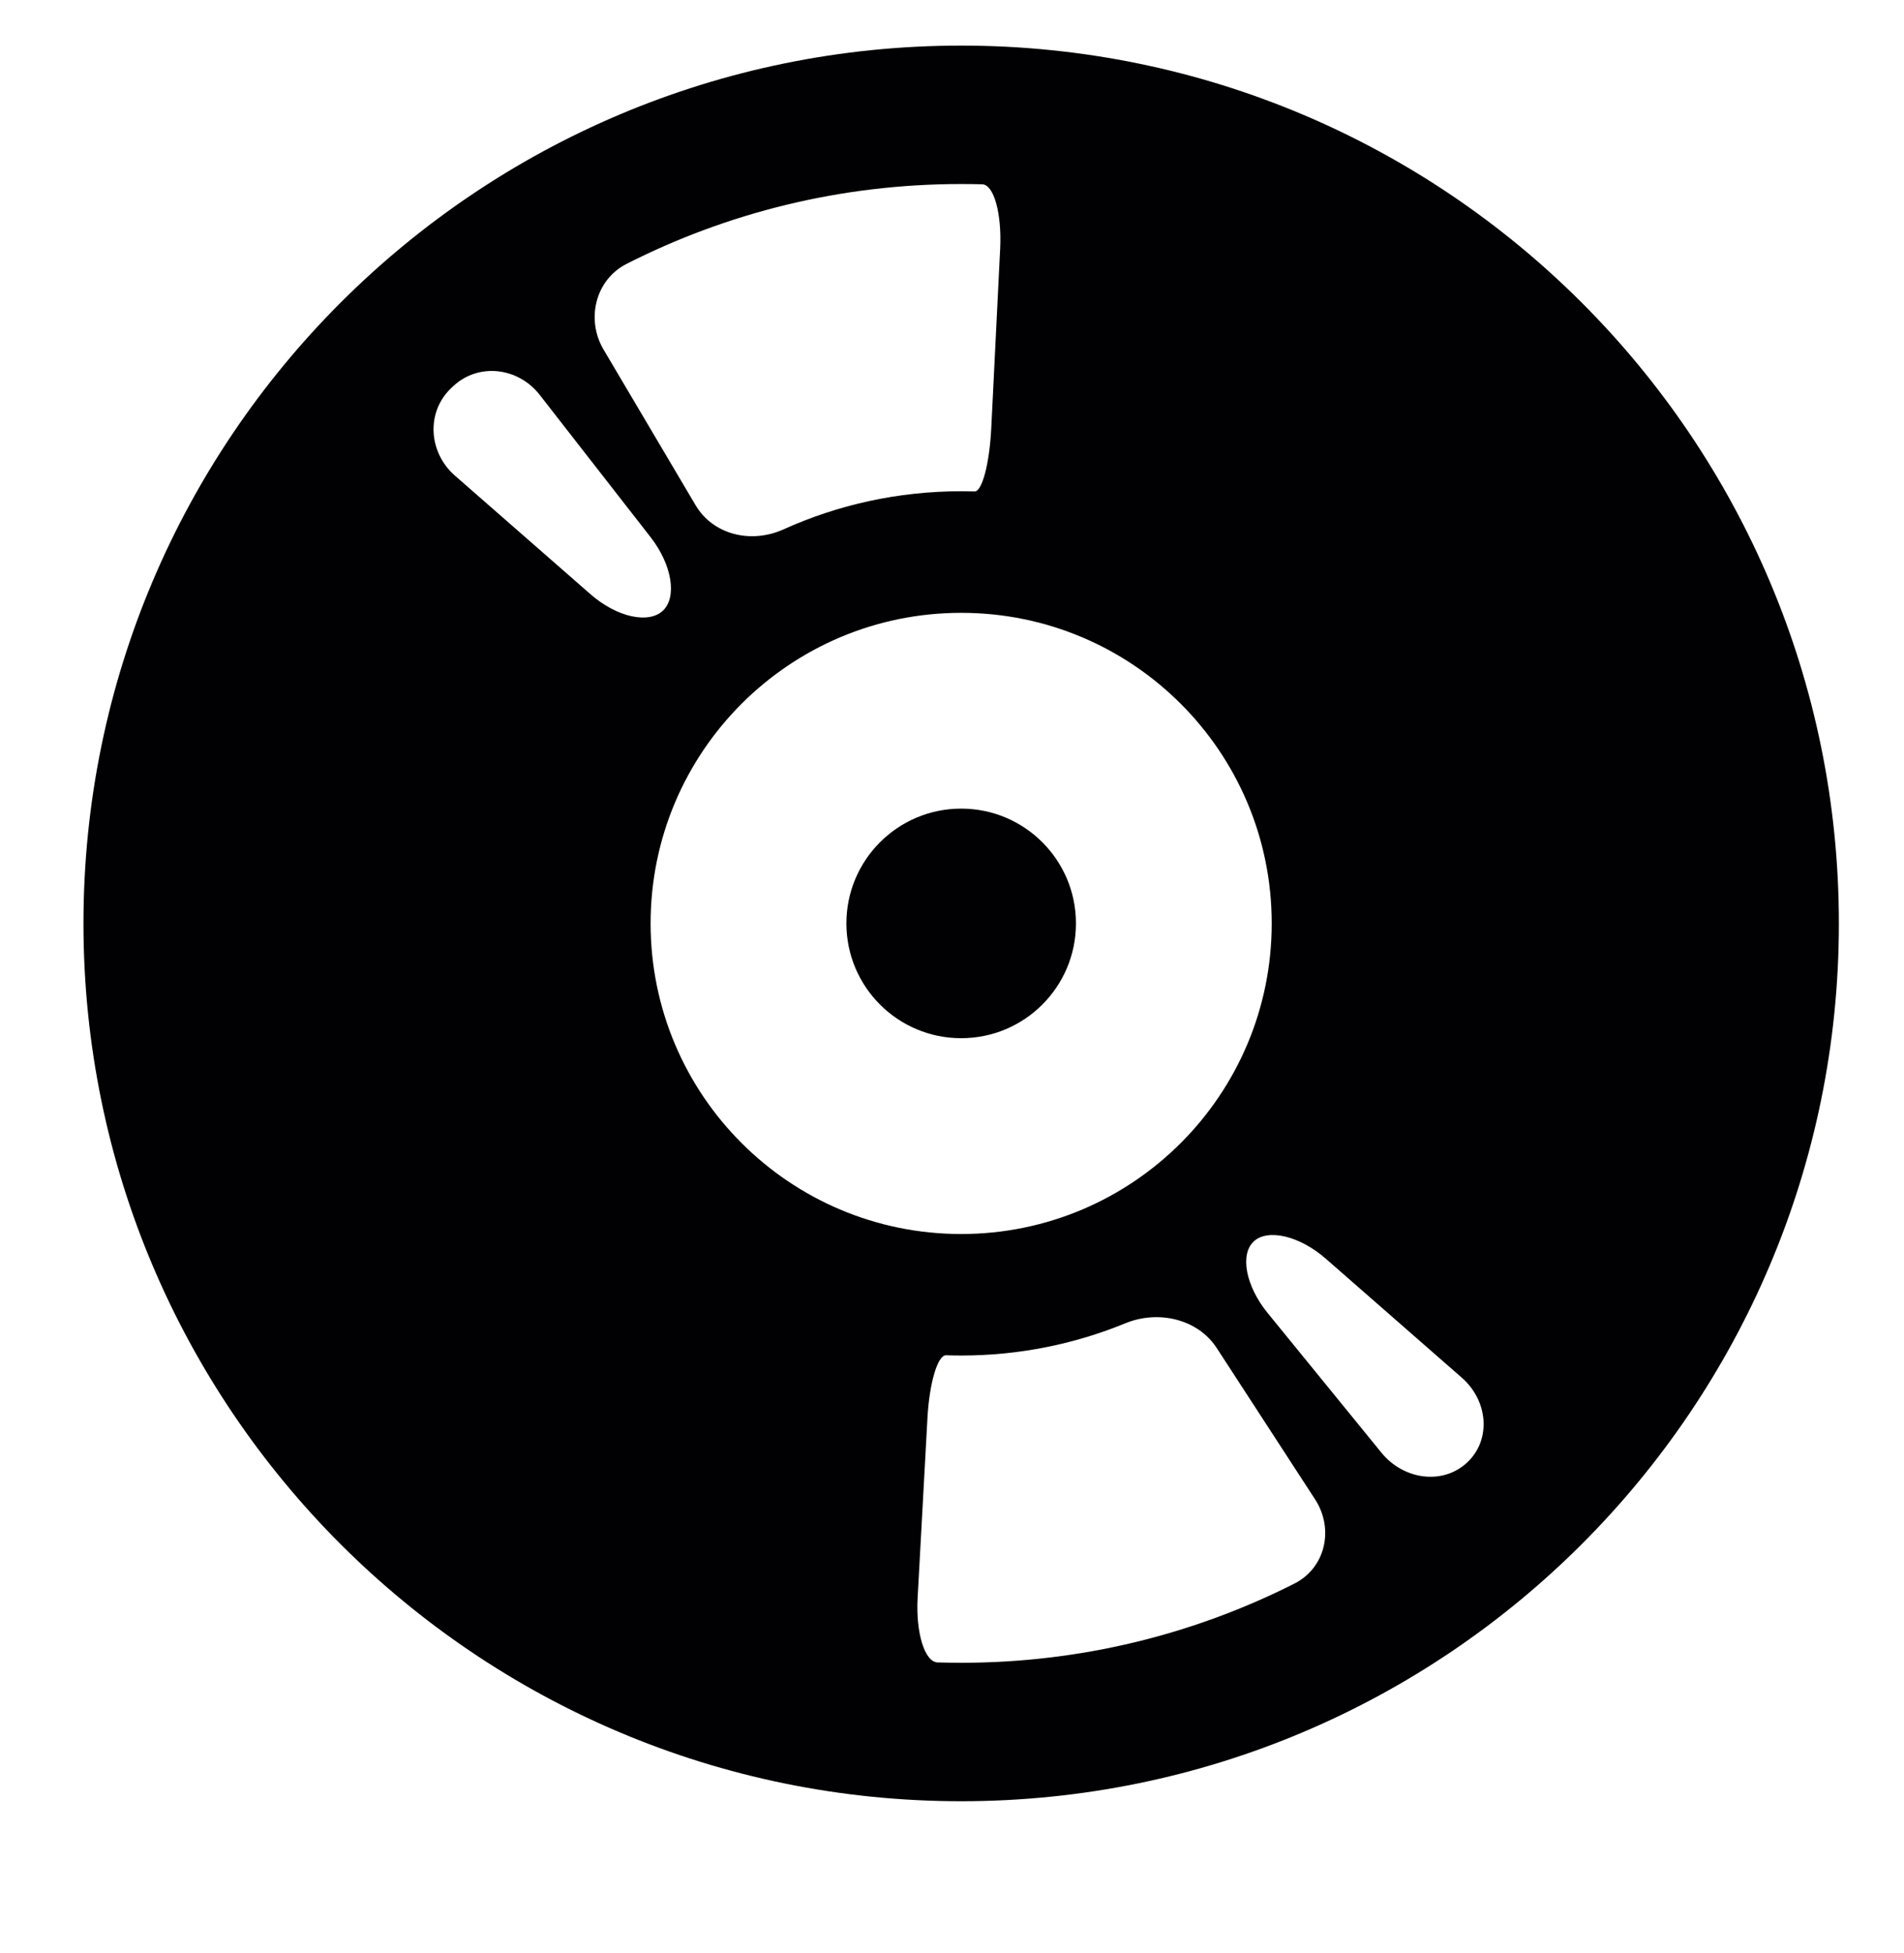 <?xml version="1.0" encoding="utf-8"?>
<!-- Generator: Adobe Illustrator 16.0.0, SVG Export Plug-In . SVG Version: 6.00 Build 0)  -->
<!DOCTYPE svg PUBLIC "-//W3C//DTD SVG 1.1//EN" "http://www.w3.org/Graphics/SVG/1.1/DTD/svg11.dtd">
<svg version="1.1"  xmlns="http://www.w3.org/2000/svg" xmlns:xlink="http://www.w3.org/1999/xlink" x="0px" y="0px"
	 width="156.5px" height="160.5px" viewBox="0 0 156.5 160.5" enable-background="new 0 0 156.5 160.5" xml:space="preserve">
<g>
	<g >
		<circle fill="#010002" cx="79.004" cy="75.89" r="9.434"/>
		<path fill="#010002" d="M79.004,3.748c-39.844,0-72.143,32.299-72.143,72.143c0,39.843,32.299,72.142,72.143,72.142
			s72.143-32.299,72.143-72.144C151.146,36.046,118.848,3.748,79.004,3.748z M51.498,21.689c8.258-4.198,17.605-6.565,27.507-6.565
			c0.582,0,1.157,0.008,1.731,0.022c0.955,0.026,1.613,2.404,1.473,5.28l-0.734,14.803c-0.145,2.875-0.754,5.178-1.363,5.16
			c-0.364-0.01-0.732-0.016-1.104-0.016c-5.207,0-10.153,1.121-14.61,3.134c-2.625,1.187-5.768,0.479-7.233-2l-7.551-12.77
			C48.145,26.262,48.929,22.996,51.498,21.689z M48.546,48.845l-11.155-9.757c-2.169-1.896-2.393-5.2-0.311-7.188
			c0.05-0.047,0.097-0.091,0.148-0.139c2.091-1.98,5.369-1.577,7.136,0.694l9.111,11.691c1.771,2.271,2.182,4.926,1.021,6.034
			C53.33,51.296,50.716,50.739,48.546,48.845z M53.477,75.891c0-14.1,11.429-25.526,25.527-25.526s25.525,11.43,25.525,25.526
			c0,14.098-11.428,25.526-25.525,25.526C64.905,101.417,53.477,89.988,53.477,75.891z M106.391,130.148
			c-8.229,4.16-17.535,6.507-27.387,6.507c-0.646,0-1.291-0.015-1.933-0.028c-1.065-0.033-1.805-2.423-1.647-5.298l0.809-14.804
			c0.158-2.875,0.84-5.166,1.527-5.143c0.412,0.014,0.827,0.021,1.244,0.021c4.781,0,9.339-0.943,13.504-2.653
			c2.665-1.096,5.934-0.375,7.503,2.039l8.085,12.438C109.666,125.643,108.962,128.85,106.391,130.148z M120.6,120.188
			c-1.998,1.879-5.229,1.438-7.049-0.795l-9.361-11.49c-1.815-2.23-2.282-4.817-1.135-5.881c1.152-1.062,3.764-0.467,5.932,1.435
			l11.16,9.762C122.314,115.111,122.598,118.312,120.6,120.188z"/>
	</g>
</g>
</svg>
